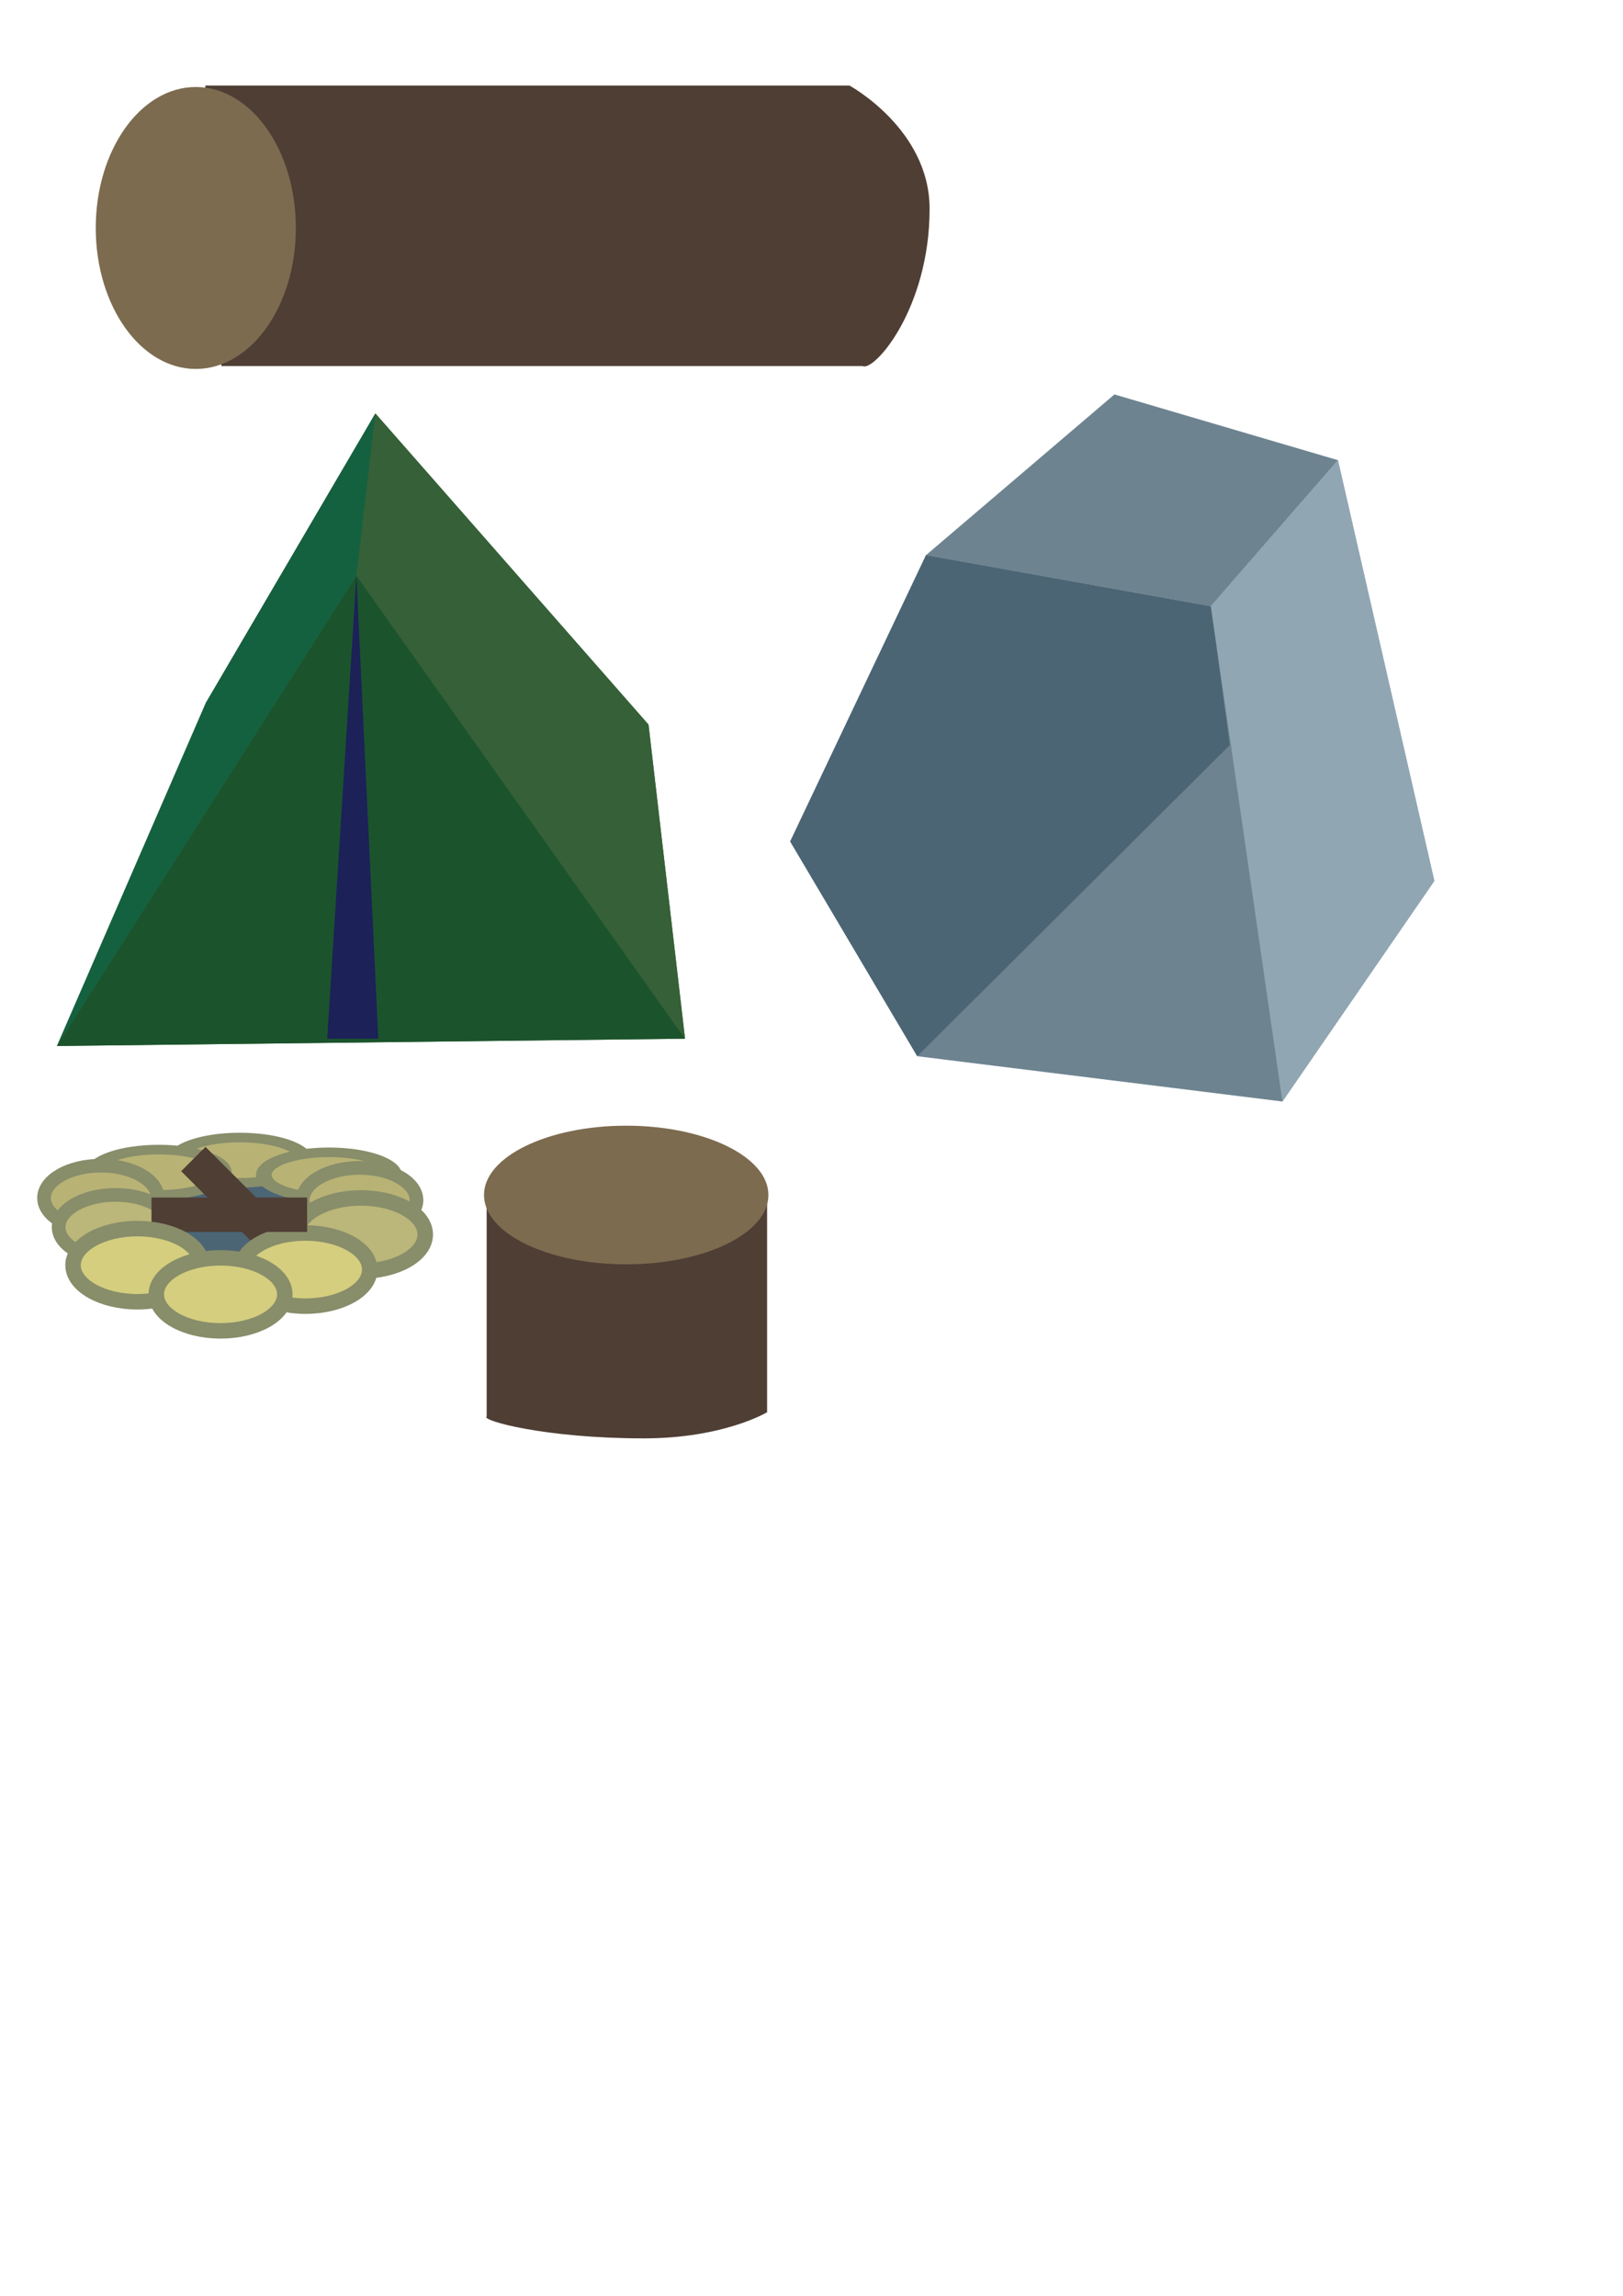 <?xml version="1.0" encoding="UTF-8" standalone="no"?>
<svg
   xmlns:dc="http://purl.org/dc/elements/1.1/"
   xmlns:cc="http://creativecommons.org/ns#"
   xmlns:rdf="http://www.w3.org/1999/02/22-rdf-syntax-ns#"
   xmlns:svg="http://www.w3.org/2000/svg"
   xmlns="http://www.w3.org/2000/svg"
   xmlns:sodipodi="http://sodipodi.sourceforge.net/DTD/sodipodi-0.dtd"
   xmlns:inkscape="http://www.inkscape.org/namespaces/inkscape"
   sodipodi:docname="ForestObjects.svg"
   inkscape:version="1.0beta2 (5ba348d, 2020-03-28)"
   inkscape:export-ydpi="32"
   inkscape:export-xdpi="32"
   inkscape:export-filename="C:\Users\Chris\Documents\GitHub\Project_Saturn_git\Assets\Sprites\Tiles\Forest.png"
   id="svg3413"
   version="1.1"
   viewBox="0 0 210 297"
   height="297mm"
   width="210mm">
  <defs
     id="defs3407">
    <filter
       id="filter3992"
       style="color-interpolation-filters:sRGB;"
       inkscape:menu-tooltip="Reduce or remove antialiasing around shapes"
       inkscape:menu="Pixel Tools"
       inkscape:label="Pixellize">
      <feColorMatrix
         id="feColorMatrix3990"
         values="1 0 0 0 0 0 1 0 0 0 0 0 1 0 0 0 0 0 1000 -500 " />
    </filter>
    <filter
       inkscape:label="Pixellize"
       inkscape:menu="Pixel Tools"
       inkscape:menu-tooltip="Reduce or remove antialiasing around shapes"
       style="color-interpolation-filters:sRGB"
       id="filter3992-2">
      <feColorMatrix
         values="1 0 0 0 0 0 1 0 0 0 0 0 1 0 0 0 0 0 1000 -500 "
         id="feColorMatrix3990-0" />
    </filter>
    <filter
       id="filter3992-2-9"
       style="color-interpolation-filters:sRGB"
       inkscape:menu-tooltip="Reduce or remove antialiasing around shapes"
       inkscape:menu="Pixel Tools"
       inkscape:label="Pixellize">
      <feColorMatrix
         id="feColorMatrix3990-0-8"
         values="1 0 0 0 0 0 1 0 0 0 0 0 1 0 0 0 0 0 1000 -500 " />
    </filter>
    <filter
       id="filter4107"
       style="color-interpolation-filters:sRGB"
       inkscape:menu-tooltip="Reduce or remove antialiasing around shapes"
       inkscape:menu="Pixel Tools"
       inkscape:label="Pixellize">
      <feColorMatrix
         id="feColorMatrix4105"
         values="1 0 0 0 0 0 1 0 0 0 0 0 1 0 0 0 0 0 1000 -500 " />
    </filter>
    <filter
       id="filter3992-2-98"
       style="color-interpolation-filters:sRGB"
       inkscape:menu-tooltip="Reduce or remove antialiasing around shapes"
       inkscape:menu="Pixel Tools"
       inkscape:label="Pixellize">
      <feColorMatrix
         id="feColorMatrix3990-0-9"
         values="1 0 0 0 0 0 1 0 0 0 0 0 1 0 0 0 0 0 1000 -500 " />
    </filter>
    <filter
       inkscape:label="Pixellize"
       inkscape:menu="Pixel Tools"
       inkscape:menu-tooltip="Reduce or remove antialiasing around shapes"
       style="color-interpolation-filters:sRGB"
       id="filter3992-2-98-4">
      <feColorMatrix
         values="1 0 0 0 0 0 1 0 0 0 0 0 1 0 0 0 0 0 1000 -500 "
         id="feColorMatrix3990-0-9-3" />
    </filter>
    <filter
       id="filter3992-2-98-4-4"
       style="color-interpolation-filters:sRGB"
       inkscape:menu-tooltip="Reduce or remove antialiasing around shapes"
       inkscape:menu="Pixel Tools"
       inkscape:label="Pixellize">
      <feColorMatrix
         id="feColorMatrix3990-0-9-3-3"
         values="1 0 0 0 0 0 1 0 0 0 0 0 1 0 0 0 0 0 1000 -500 " />
    </filter>
    <filter
       inkscape:label="Pixellize"
       inkscape:menu="Pixel Tools"
       inkscape:menu-tooltip="Reduce or remove antialiasing around shapes"
       style="color-interpolation-filters:sRGB"
       id="filter3992-2-98-4-4-5">
      <feColorMatrix
         values="1 0 0 0 0 0 1 0 0 0 0 0 1 0 0 0 0 0 1000 -500 "
         id="feColorMatrix3990-0-9-3-3-7" />
    </filter>
  </defs>
  <sodipodi:namedview
     inkscape:window-maximized="1"
     inkscape:window-y="-8"
     inkscape:window-x="-8"
     inkscape:window-height="1417"
     inkscape:window-width="2560"
     showgrid="false"
     inkscape:document-rotation="0"
     inkscape:current-layer="layer1"
     inkscape:document-units="mm"
     inkscape:cy="982.00875"
     inkscape:cx="1384.549"
     inkscape:zoom="0.35"
     inkscape:pageshadow="2"
     inkscape:pageopacity="0.0"
     borderopacity="1.0"
     bordercolor="#666666"
     pagecolor="#ffffff"
     id="base" />
  <g
     id="layer1"
     inkscape:groupmode="layer"
     inkscape:label="Layer 1">
    <g
       style="filter:url(#filter3992)"
       id="g3988">
      <path
         style="fill:#4f3e34;fill-opacity:1;stroke:none;stroke-width:2"
         d="m 26.562,11.065 h 83.344 c 0,0 10.372,5.624 10.375,15.94 0.005,12.956 -7.22,21.154 -8.674,20.346 H 28.641"
         id="path3984"
         inkscape:connector-curvature="0"
         sodipodi:nodetypes="ccscc" />
      <ellipse
         style="fill:#7d6b50;fill-opacity:1;stroke:none;stroke-width:2"
         id="path3976"
         cx="29.492"
         cy="-25.334"
         rx="18.237"
         ry="12.946"
         transform="rotate(90)" />
    </g>
    <path
       inkscape:connector-curvature="0"
       id="path4248"
       d="M 48.57,53.484 26.647,90.903 7.371,135.315 88.635,134.371 83.911,93.738 Z"
       style="fill:#366037;fill-opacity:1;stroke:none;stroke-width:2;stroke-opacity:1" />
    <g
       style="stroke:none"
       transform="translate(3.78,-8.315)"
       id="g4008">
      <path
         style="fill:#1b542c;fill-opacity:1;stroke:none;stroke-width:2"
         d="M 3.591,143.631 42.333,82.777 84.856,142.686 Z"
         id="path3994"
         inkscape:connector-curvature="0"
         sodipodi:nodetypes="cccc" />
      <path
         style="fill:#366037;fill-opacity:1;stroke:none;stroke-width:2"
         d="m 42.333,82.777 2.457,-20.978 35.341,40.254 4.725,40.632"
         id="path3996"
         inkscape:connector-curvature="0" />
      <path
         style="fill:#146140;fill-opacity:1;stroke:none;stroke-width:2"
         d="M 42.333,82.777 3.591,143.631 22.868,99.219 44.79,61.799"
         id="path4000"
         inkscape:connector-curvature="0" />
      <path
         style="fill:#1c2158;fill-opacity:1;stroke:none;stroke-width:2"
         d="m 38.554,142.686 3.78,-59.909 2.835,59.909 z"
         id="path4002"
         inkscape:connector-curvature="0" />
    </g>
    <g
       transform="translate(-55.751,4.536)"
       id="g4030">
      <path
         style="fill:#6d8390;fill-opacity:1;stroke:none;stroke-width:2"
         d="m 175.57,67.28 -17.576,37.042 16.442,27.781 47.247,5.859 19.655,-28.537 -12.473,-54.429 -16.442,18.899 z"
         id="path4010"
         inkscape:connector-curvature="0" />
      <path
         style="fill:#6d8390;fill-opacity:1;stroke:none;stroke-width:2"
         d="m 175.57,67.28 24.379,-20.789 28.915,8.504 -16.442,18.899 z"
         id="path4014"
         inkscape:connector-curvature="0" />
      <path
         style="fill:#6d8390;fill-opacity:1;stroke:none;stroke-width:2"
         d="m 212.423,73.894 9.26,64.067"
         id="path4016"
         inkscape:connector-curvature="0" />
      <path
         style="fill:#6d8390;fill-opacity:1;stroke:none;stroke-width:2"
         d="M 214.879,91.848 174.436,132.103"
         id="path4018"
         inkscape:connector-curvature="0" />
      <path
         style="fill:#4b6575;fill-opacity:1;stroke:none;stroke-width:2"
         d="M 174.436,132.103 214.879,91.848 212.423,73.894 175.57,67.28 157.994,104.321 Z"
         id="path4020"
         inkscape:connector-curvature="0" />
      <path
         style="fill:#91a6b3;fill-opacity:1;stroke:none;stroke-width:2"
         d="m 212.423,73.894 16.442,-18.899 12.473,54.429 -19.655,28.537 z"
         id="path4022"
         inkscape:connector-curvature="0" />
    </g>
    <g
       transform="translate(-141.208,3.252)"
       id="g3988-7"
       style="filter:url(#filter3992-2)">
      <g
         inkscape:export-ydpi="32"
         inkscape:export-xdpi="32"
         inkscape:export-filename="C:\Users\Chris\Documents\GitHub\Project_Saturn_git\Assets\Sprites\Tiles\g4061.png"
         transform="translate(148.923,118.307)"
         id="g4061">
        <path
           style="fill:#4f3e34;fill-opacity:1;stroke:none;stroke-width:1.141"
           d="m 91.54,34.005 v 27.134 c 0,0 -5.624,3.377 -15.94,3.378 -12.956,0.002 -21.154,-2.351 -20.346,-2.824 V 34.682"
           id="path3984-6"
           inkscape:connector-curvature="0"
           sodipodi:nodetypes="ccscc" />
        <ellipse
           style="fill:#7d6b50;fill-opacity:1;stroke:none;stroke-width:1.672"
           id="path3976-7"
           cx="-73.309"
           cy="-33.033"
           rx="18.401"
           ry="8.967"
           transform="scale(-1)" />
      </g>
      <g
         transform="translate(-17.765,-50.649)"
         id="g4246">
        <ellipse
           style="fill:#4b6575;fill-opacity:1;stroke:#191919;stroke-width:2"
           id="path4231"
           cx="187.888"
           cy="206.147"
           rx="15.875"
           ry="7.749" />
        <ellipse
           ry="4.725"
           rx="8.315"
           cy="194.619"
           cx="190.062"
           id="path4063-0"
           style="fill:#b8b375;fill-opacity:1;stroke:#888d6a;stroke-width:2;filter:url(#filter3992-2-9);stroke-opacity:1"
           transform="matrix(1.013,0,0,0.62,-2.532,76.82)" />
        <ellipse
           style="fill:#b8b375;fill-opacity:1;stroke:#888d6a;stroke-width:7.559;filter:url(#filter3992-2-9);stroke-opacity:1"
           id="path4063-6-0"
           cx="119.857"
           cy="23.571"
           rx="31.429"
           ry="17.857"
           transform="matrix(0.268,0,0,0.164,169.412,195.53)" />
        <ellipse
           style="fill:#b8b375;fill-opacity:1;stroke:#888d6a;stroke-width:7.559;filter:url(#filter3992-2-9);stroke-opacity:1"
           id="path4063-7-8"
           cx="37.714"
           cy="21.429"
           rx="31.429"
           ry="17.857"
           transform="matrix(0.268,0,0,0.164,169.412,195.53)" />
        <ellipse
           ry="17.857"
           rx="31.429"
           cy="21.429"
           cx="37.714"
           id="path4063-6-3-9"
           style="fill:#b8b375;fill-opacity:1;stroke:#888d6a;stroke-width:7.559;filter:url(#filter3992-2-98-4);stroke-opacity:1"
           transform="matrix(0.234,0,0,0.234,196.68,197.643)" />
        <rect
           y="2.155"
           x="2.155"
           height="16.821"
           width="76.106"
           id="rect4214-9"
           style="fill:#4f3e34;fill-opacity:1;stroke:none;stroke-width:4.31;filter:url(#filter3992-2)"
           transform="matrix(-0.187,-0.187,0.187,-0.187,196.647,213.945)" />
        <ellipse
           style="fill:#bbb679;fill-opacity:1;stroke:#888d6a;stroke-width:7.559;filter:url(#filter3992-2-98);stroke-opacity:1"
           id="path4063-6-3"
           cx="37.714"
           cy="21.429"
           rx="31.429"
           ry="17.857"
           transform="matrix(0.265,0,0,0.265,195.675,201.422)" />
        <ellipse
           ry="17.857"
           rx="31.429"
           cy="21.637"
           cx="35.208"
           id="path4063-6"
           style="fill:#d4ce7e;fill-opacity:1;stroke:#888d6a;stroke-width:7.559;filter:url(#filter3992-2);stroke-opacity:1"
           transform="matrix(0.265,0,0,0.265,189.156,205.903)" />
        <ellipse
           transform="matrix(0.234,0,0,0.234,163.199,197.359)"
           style="fill:#b8b375;fill-opacity:1;stroke:#888d6a;stroke-width:7.559;filter:url(#filter3992-2-98-4-4);stroke-opacity:1"
           id="path4063-6-3-9-7"
           cx="37.714"
           cy="21.429"
           rx="31.429"
           ry="17.857" />
        <ellipse
           ry="17.857"
           rx="31.429"
           cy="21.429"
           cx="37.714"
           id="path4063-6-3-9-7-4"
           style="fill:#bbb679;fill-opacity:1;stroke:#888d6a;stroke-width:7.559;filter:url(#filter3992-2-98-4-4-5);stroke-opacity:1"
           transform="matrix(0.234,0,0,0.234,165.089,201.139)" />
        <rect
           style="fill:#4f3e34;fill-opacity:1;stroke:none;stroke-width:1.14"
           id="rect4214"
           width="20.136"
           height="4.45"
           x="178.576"
           y="202.316" />
        <ellipse
           ry="17.857"
           rx="31.429"
           cy="21.637"
           cx="35.208"
           id="path4063-7"
           style="fill:#d4ce7e;fill-opacity:1;stroke:#888d6a;stroke-width:7.559;filter:url(#filter3992-2);stroke-opacity:1"
           transform="matrix(0.265,0,0,0.265,167.423,205.336)" />
        <ellipse
           style="fill:#d4ce7e;fill-opacity:1;stroke:#888d6a;stroke-width:2;stroke-opacity:1"
           id="path4063"
           cx="187.51"
           cy="214.841"
           rx="8.315"
           ry="4.725" />
      </g>
    </g>
  </g>
</svg>
